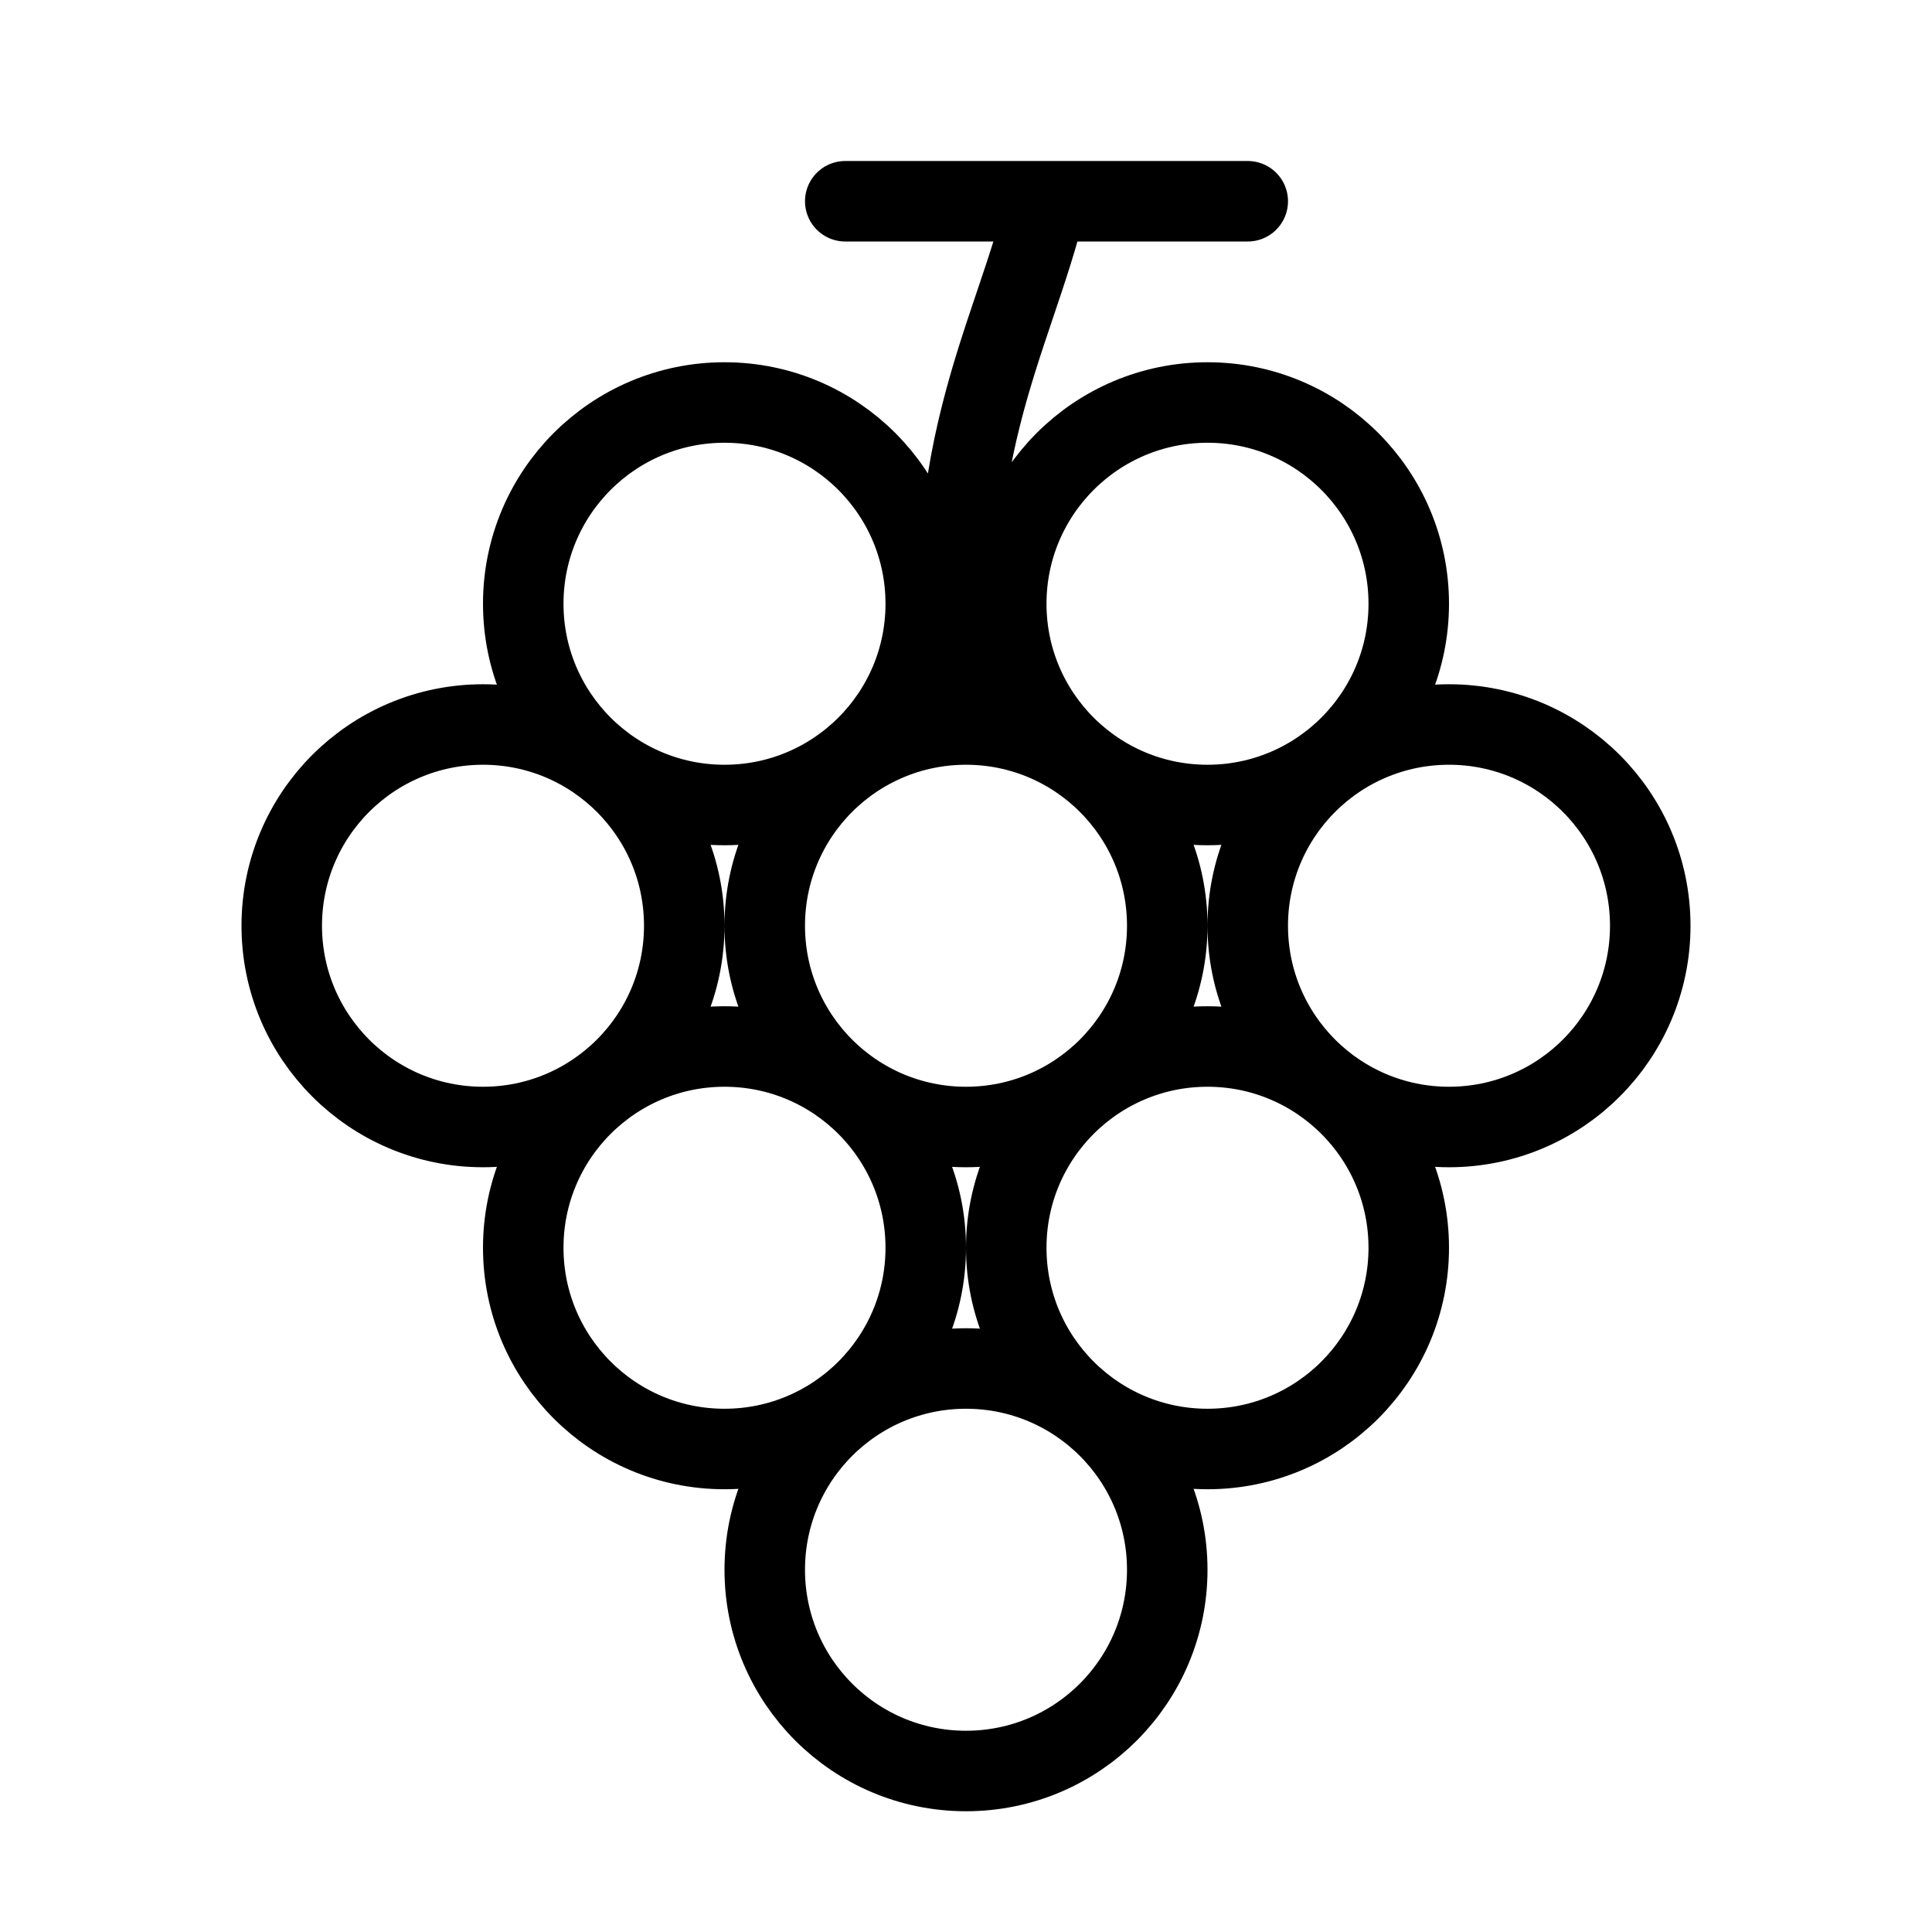 <svg width="24" height="24" viewBox="0 0 24 24" fill="none" xmlns="http://www.w3.org/2000/svg">
<path d="M12 9C10.619 9 9.5 10.119 9.5 11.5C9.5 12.881 10.619 14 12 14C13.381 14 14.5 12.881 14.5 11.5C14.5 10.119 13.381 9 12 9ZM12 9C11.587 5.684 12.571 4.269 13 2.5M13 2.5H10.5M13 2.5H15.5M11.5 7.5C11.5 8.881 10.381 10 9 10C7.619 10 6.5 8.881 6.5 7.5C6.5 6.119 7.619 5 9 5C10.381 5 11.5 6.119 11.5 7.5ZM17.5 7.5C17.5 8.881 16.381 10 15 10C13.619 10 12.5 8.881 12.5 7.5C12.5 6.119 13.619 5 15 5C16.381 5 17.5 6.119 17.5 7.5ZM8.5 11.5C8.5 12.881 7.381 14 6 14C4.619 14 3.5 12.881 3.5 11.5C3.5 10.119 4.619 9 6 9C7.381 9 8.5 10.119 8.5 11.5ZM20.5 11.5C20.5 12.881 19.381 14 18 14C16.619 14 15.5 12.881 15.5 11.5C15.5 10.119 16.619 9 18 9C19.381 9 20.5 10.119 20.5 11.5ZM11.5 15.5C11.5 16.881 10.381 18 9 18C7.619 18 6.5 16.881 6.5 15.5C6.5 14.119 7.619 13 9 13C10.381 13 11.5 14.119 11.5 15.5ZM17.5 15.5C17.5 16.881 16.381 18 15 18C13.619 18 12.5 16.881 12.5 15.5C12.5 14.119 13.619 13 15 13C16.381 13 17.5 14.119 17.5 15.5ZM14.5 19.5C14.5 20.881 13.381 22 12 22C10.619 22 9.5 20.881 9.5 19.5C9.5 18.119 10.619 17 12 17C13.381 17 14.5 18.119 14.5 19.5Z" stroke="black" stroke-linecap="round" stroke-linejoin="round"/>
</svg>
